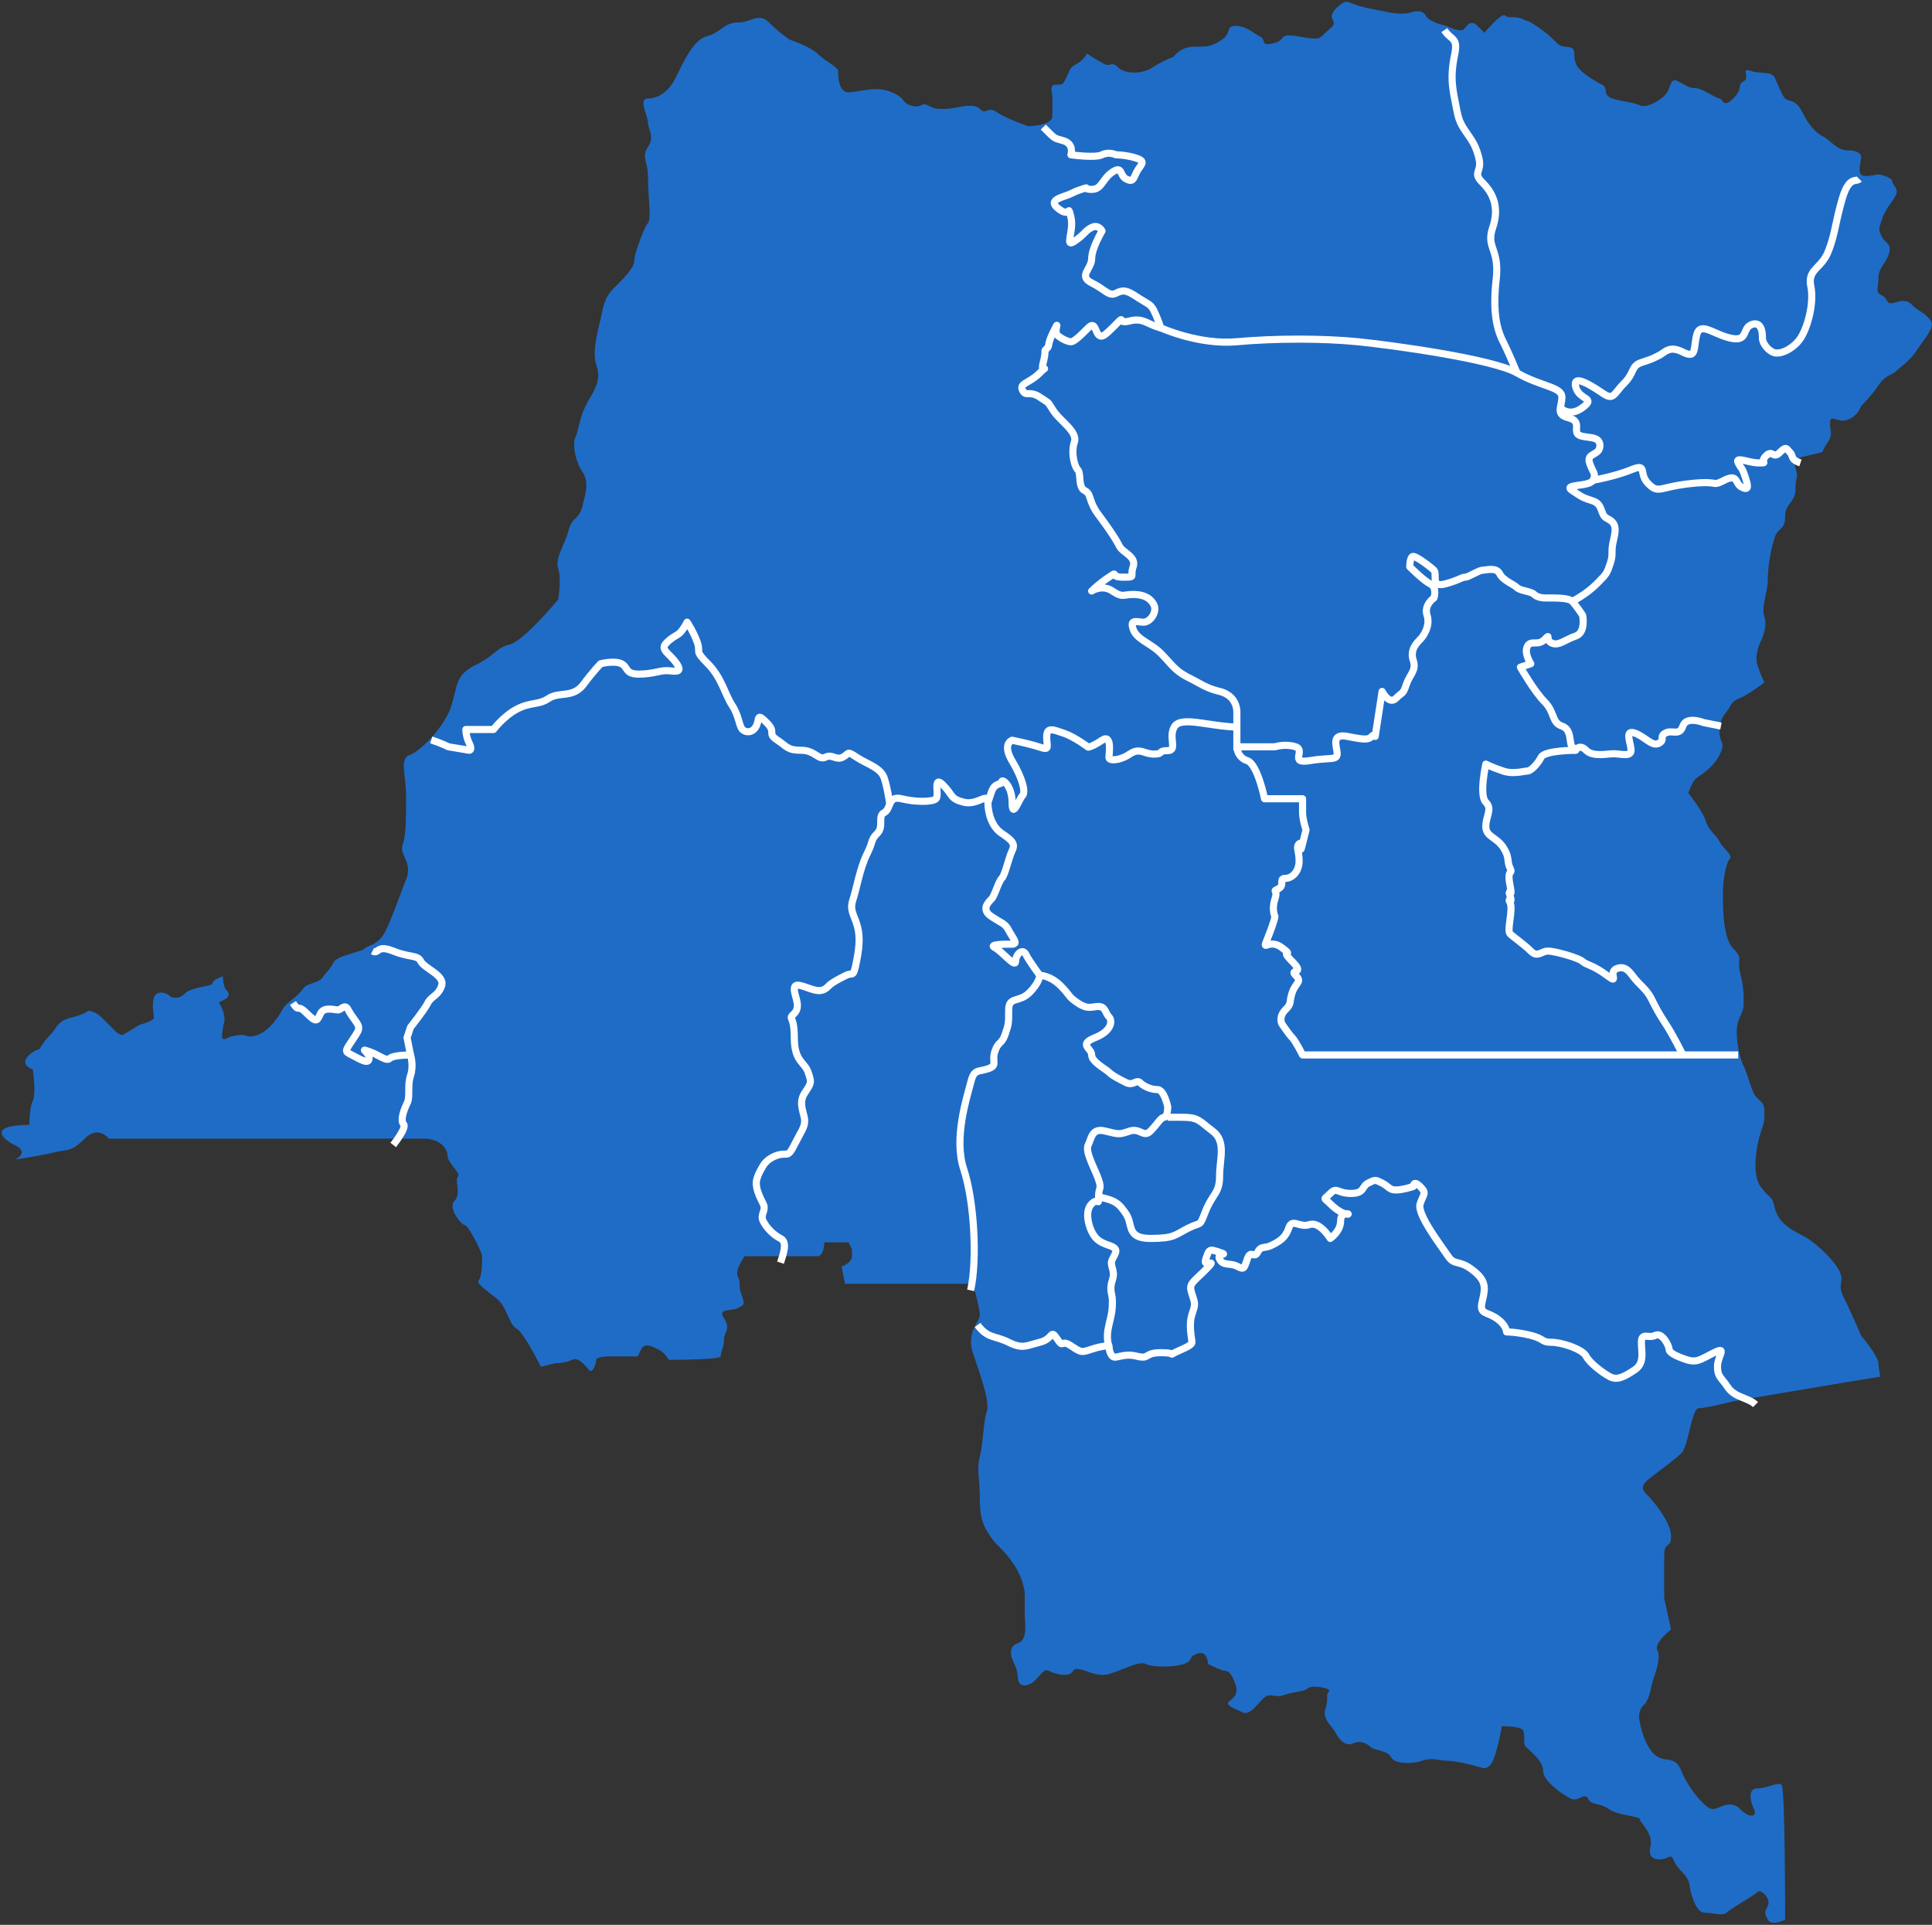 <svg xmlns="http://www.w3.org/2000/svg" width="272" height="271" viewBox="0 0 272 271">
    <rect x="0" y="0" width="272" height="271" fill="#333333" stroke="none"/>
    <g fill="none" fill-rule="evenodd">
        <path fill="#1F6CC6" d="M59.606 160.313H15.327s-1.46-1.946-3.406 0c-1.946 1.946-2.433 1.46-4.379 1.946-1.946.487-5.352.973-5.352.973s1.946-.973 0-1.946c-1.947-.973-2.433-1.946-1.46-2.432.973-.487 3.406-.487 3.406-.487s0-2.433.487-3.406c.486-.973 0-4.378 0-4.378s-1.46-.487-.974-1.46c.487-.973 1.947-1.46 1.947-1.46s.486-.973 1.46-1.946c.973-.973.973-1.946 2.919-2.432 1.946-.487 2.433-.974 2.433-.974s.973 0 1.946.974l1.947 1.946c.486.486.973.486.973.486l2.433-1.46s1.946-.486 1.946-.972c0-.487-.487-2.92.487-3.406.973-.487 1.946.486 1.946.486s.973.487 1.946-.486 3.893-.973 3.893-1.46c0-.486 1.46-.973 1.46-.973s0 1.46.486 1.946c.487.487.487.973-.486 1.46-.974.486-.487 0 0 1.46.486 1.46 0 1.946 0 2.432 0 .487-.487 1.946.486 1.46.973-.487 1.947-.487 2.433-.487.487 0 .487.487 1.946 0 1.46-.486 2.92-2.432 3.407-3.406.486-.973 1.46-1.46 2.432-2.432.974-.973.487-.973 1.947-1.46 1.46-.486 1.46-.973 1.46-.973s.973-.973 1.46-1.946c.486-.973 3.892-1.46 4.379-1.946.486-.487 1.946-.487 2.919-2.433.973-1.946 1.946-4.865 2.92-7.298.973-2.433-.974-3.406-.487-4.865.487-1.46.487-3.892.487-6.812 0-2.919-.974-5.352.486-5.838 1.46-.487 4.866-3.892 5.84-6.812.972-2.919.486-4.378 3.405-5.838 2.92-1.46 2.92-2.433 4.866-2.92 1.946-.486 6.812-6.324 6.812-6.324s.487-2.92 0-4.379c-.486-1.46.973-3.406 1.46-5.352.487-1.946 1.46-1.46 1.946-3.406.487-1.946.973-3.405 0-4.865-.973-1.46-1.46-3.892-.973-4.865.487-.973.487-2.92 1.946-5.352 1.46-2.433 1.46-3.406.974-4.866-.487-1.46 0-3.892.486-5.838.487-1.946.487-3.406 1.947-4.865 1.46-1.46 2.919-2.92 2.919-3.893 0-.973 1.46-4.865 1.946-5.351.487-.487 0-3.893 0-6.325 0-2.433-.973-2.92 0-4.38.974-1.459 0-2.432 0-3.405 0-.973-1.46-3.406 0-3.406s2.92-.973 3.893-2.919c.973-1.946 2.433-5.352 4.38-5.838 1.946-.487 2.432-1.947 4.379-1.947 1.946 0 2.919-1.46 4.379 0a21.566 21.566 0 0 0 2.92 2.433s2.919.973 3.892 1.946c.973.973 2.92 1.946 2.92 2.433 0 .487 0 2.433.973 2.92.973.486 3.892-.974 6.325 0 2.433.972 1.46 1.459 2.92 1.945 1.46.487 1.46-.486 2.433 0 .973.487.973.487 2.433.487s3.892-.973 4.865 0c.973.973.973-.487 2.433.486s4.38 1.947 4.38 1.947 3.406 0 3.406-1.46v-2.433c0-.973-.487-1.946.486-1.946s.973 0 1.46-.973c.486-.973.486-1.46 1.46-1.946.973-.487 1.46-1.46 1.46-1.46s1.46.973 2.432 1.46c.973.486.973-.487 1.947.486.973.974 3.406.974 4.865 0 1.46-.973 2.92-1.46 2.92-1.46s.973-1.459 2.92-1.459c1.946 0 2.432 0 3.892-.973s.487-1.946 1.946-1.946c1.46 0 2.433.973 3.407 1.46.973.486 0 1.46 1.946.973s.486-1.46 3.406-.973c2.92.486 2.92.486 3.893-.487.973-.973 1.46-.973.973-1.946s1.46-2.433 1.946-2.433c.487 0 .973.487 3.406.973l2.433.487c2.433.486 3.406 0 3.406 0s1.46-.487 1.947.486c.486.973 2.92 1.46 2.92 1.46s1.945.973 2.432.487c.487-.487.973-1.46 1.946-.487l.973.973s2.433-2.92 2.92-2.433c.487.487 1.46 0 2.433.487.973.486.486 0 1.946.973s1.947 1.46 2.92 2.433c.973.973 2.433 0 2.433 1.46 0 1.459.486 1.945.973 2.432.486.487 1.946 1.46 2.92 1.946.972.487 0 1.46 1.46 1.946 1.459.487 2.919.487 3.892.973.973.487 3.406-.973 3.892-1.946.487-.973.487-1.946 1.46-1.46.973.487 1.46.974 2.433.974.973 0 2.92 1.46 3.406 1.46.487 0 .487 1.459 1.946 0 1.46-1.46.487-1.947 1.46-2.433.973-.487-.486-1.947.973-1.46 1.46.487 2.92 0 3.406.973.487.973.974 2.433 1.46 2.92.487.486 1.46 0 2.433 1.945.973 1.947 1.946 2.92 2.92 3.406.973.487 1.946 1.946 3.406 1.946 1.46 0 1.946.487 1.946.973 0 .487-.487 1.946 0 2.433.487.487 1.946 0 2.433 0 .487 0 1.946.487 1.946.973 0 .487.973.973.487 1.946-.487.973-1.46 1.946-1.946 3.406-.487 1.46-.487 1.46 0 2.433.486.973 1.46.973.973 2.432-.487 1.46-1.46 1.946-1.46 3.406 0 1.46-.487 1.946.487 2.433.973.486.486 1.46 1.946.973s1.946 0 2.433.486c.486.487 1.46.973 1.946 1.46.487.486.973.973.487 1.946-.487.973-.973 1.46-1.947 2.92-.973 1.459-2.433 2.432-2.92 2.919-.486.486-1.459.486-2.432 1.946-.973 1.46-2.433 2.919-2.433 2.919s-.487 1.46-1.946 1.946c-1.46.487-2.433-.973-2.433.487s.486 1.46-.487 2.919c-.973 1.46 0 .973-1.946 1.46-1.946.486-2.92.486-2.433 1.945.487 1.46 0 .974 0 2.92s-1.46 1.946-1.46 3.892-.973 1.46-1.46 2.92c-.486 1.459-.973 3.891-.973 5.838 0 1.946-.973 3.892-.486 5.351.486 1.46-.487 3.406-.487 3.406s-.973 1.946-.486 3.406c.486 1.46.973 2.433.973 2.433s-1.947 1.46-2.92 1.946c-.973.486-1.46.486-1.946 1.46-.487.972-1.46 1.459-1.46 3.405 0 1.946.973 1.46 0 3.406-.973 1.946-2.92 2.92-3.406 3.406-.487.486-.973 1.946-.973 1.946s1.946 2.432 2.433 3.892c.486 1.46 1.46 1.946 1.946 2.92.487.972 1.946 1.945 1.46 2.432-.487.486-.973 2.92-.973 4.865 0 1.946 0 6.325 1.46 7.785s.486 1.46.973 3.406c.486 1.946.486 2.919.486 4.378 0 1.46-.973 1.947-.973 3.893 0 1.946.487 3.892.973 4.865.487.973.973 2.92 1.46 3.892.487.973 1.46.973 1.46 2.433s0 1.46-.487 2.92c-.486 1.459-1.46 5.838 0 7.784 1.46 1.946 1.46.973 1.946 2.919.487 1.946 1.947 2.92 3.893 3.892 1.946.973 4.866 3.893 5.353 5.352.486 1.46-.487 1.46.486 3.406.973 1.946 2.433 5.352 2.433 5.352s2.433 2.919 2.433 3.892c0 .973.487 1.946 0 1.946s-20.437 3.406-20.437 3.406-3.892.973-4.865.973c-.974 0-1.46 5.352-2.433 6.325-.973.973-4.38 3.406-4.866 3.892-.487.487-.973.973 0 1.946s3.406 3.893 3.406 5.839c0 1.946-.973.486-.973 2.919v5.838l.973 4.38s-2.433 1.945-1.946 2.918c.486.974 0 2.433-.487 3.893s-.487 2.919-1.46 3.892c-.973.973-.486 2.433-.486 2.433s.486 2.919 1.946 4.379c1.46 1.46 2.92 0 3.893 2.432.973 2.433 3.406 5.352 4.379 5.352.973 0 2.433-1.46 3.893 0s2.433.973 1.946 0c-.487-.973-.973-2.92.487-2.92s2.919-.972 3.406-.486c.486.487.486 18.975.486 18.975s-1.946.973-2.433 0c-.486-.973-.486-.973 0-1.946.487-.973-.973-2.433-1.46-1.946-.486.486-3.892 2.433-4.379 2.92-.486.486-1.946 0-2.92 0-.972 0-1.459-.974-1.946-2.434-.486-1.46 0-1.946-1.46-3.405-1.459-1.46-.972-2.433-1.946-1.946-.973.486-2.92.486-2.433-1.46.487-1.946-1.46-3.406-1.46-3.892 0-.487-2.919-.487-4.379-1.46-1.46-.973-2.432-.486-2.919-1.46-.487-.973-1.46.487-2.433 0-.973-.486-3.893-2.432-3.893-3.892s-1.946-2.919-2.433-3.406c-.486-.486 0-1.946-.486-2.432-.487-.487-2.92-.487-2.92-.487s0 .487-.486 2.433c-.487 1.946-.973 3.892-2.433 3.406-1.46-.487-3.893-.973-4.866-.973-.973 0-1.946-.487-3.406 0-1.46.486-3.893.486-4.38-.487-.486-.973-2.432-.973-2.919-1.46-.486-.486-1.46-.973-2.433-.486-.973.486-1.946-.487-2.433-1.46-.486-.973-1.946-1.946-1.46-3.405.487-1.46 0-1.947.487-2.433.487-.487-2.433-.973-2.92-.487-.486.487-1.946.487-3.405.973-1.46.487-1.947-.486-2.92.487-.973.973-1.946 2.433-2.92 1.946-.973-.486-2.432-.973-1.946-1.46.487-.486 1.46-.973.973-2.432-.486-1.46-.973-1.946-1.46-1.946-.486 0-2.432-.973-2.432-.973s0-1.947-1.46-1.46c-1.46.487-.487.973-1.946 1.46-1.46.486-4.38.486-5.353 0-.973-.487-3.406.973-5.352 1.46-1.946.486-4.38-1.46-4.866-.487-.487.973-2.433.486-3.406 0-.973-.487-1.46 1.46-2.92 1.946s-1.46-.973-1.46-.973 0-.973-.486-1.946-.973-2.433.487-2.92c1.46-.486.973-2.919.973-3.892v-2.92c0-.972-.487-2.918-1.946-4.864-1.46-1.947-1.947-1.947-2.92-3.406-.973-1.46-1.46-2.433-1.46-5.352 0-2.92-.486-3.892 0-5.838.487-1.947.487-4.866.973-6.325.487-1.46-.973-5.352-1.946-8.272-.973-2.919.973-4.378.973-5.351 0-.973-.973-4.38-.973-4.38H118.97l-.487-2.432s1.46-.486 1.46-1.46v-.973l-.487-.973h-3.406s0 1.946-.973 1.946h-10.218s-1.46 1.947-.973 2.92c.486.973 0 .973.486 2.432.487 1.46.487 1.46-.486 1.947-.974.486-2.92 0-1.947 1.46.973 1.459 0 1.945 0 2.918 0 .973-.486 1.946-.486 2.433 0 .487-7.3.487-7.3.487s-.486-.974-1.459-1.46c-.973-.487-1.946-.973-2.433 0l-.486.973h-3.893s-1.946 0-1.946.487c0 .486-.487 1.946-.974 1.46-.486-.487-1.46-1.947-2.432-1.46-.974.486-2.433.486-2.433.486l-1.947.487s-2.433-4.866-3.406-5.352c-.973-.487-1.46-2.92-2.433-3.893-.973-.973-3.406-2.432-2.92-2.919.487-.486.487-2.919.487-3.406 0-.486-1.946-4.378-2.433-4.378-.486 0-2.432-2.433-1.46-3.406.974-.973 0-2.92.487-3.406.487-.486-1.46-1.946-1.46-2.919 0-.973-.973-2.433-3.406-2.433z"/>
        <g stroke="#FFF" stroke-linejoin="round">
            <path d="M41.243 141.214c.974 1.462.487 0 1.948 1.462 1.46 1.462 1.46.975 1.947 0 .486-.975 1.947-.488 2.434-.488.486 0 .973-.974 1.46 0 .487.975 1.46 1.95 1.46 2.438 0 .487 0 .487-.973 1.95-.974 1.462-.974 1.462 0 1.95.973.487 2.434 1.461 2.434.487 0-.975-1.46-1.463 0-.975 1.46.487 2.434 1.462 2.92.975.487-.488 2.921-.488 2.921-.488s.487 1.462 0 2.925c-.487 1.462 0 2.924-.487 3.9-.487.974-.973 2.436-.487 2.924.487.487-1.46 2.924-1.46 2.924"/>
            <path d="M52.44 133.902c.973.487.486-.975 2.92 0s3.408.487 3.894 1.462c.487.975 3.408 1.95 2.921 3.412-.487 1.463-1.46 1.463-1.947 2.438-.487.974-2.434 3.412-2.434 3.412l-.487 1.462.487 2.437M109.88 177.771c.487-1.462.974-2.924 0-3.412-.974-.487-1.947-1.462-2.434-2.437-.487-.975.487-1.462 0-2.437-.487-.975-.974-1.95-.974-2.925 0-.975.974-2.437.974-2.437s.487-.975 1.947-1.462c1.46-.488 1.46.487 2.434-1.463.974-1.95 1.46-2.437 1.46-3.412 0-.974-.973-2.437 0-3.9.974-1.461.974-1.461.487-2.924-.487-1.462-1.947-1.462-1.947-4.874s-.973-2.437 0-3.412c.974-.975 0-2.437 0-3.412 0-.975.974-.488 2.434 0 1.46.487 1.947 0 2.434-.488.487-.487 1.46-.974 2.434-1.462.973-.487.973.488 1.46-1.95.487-2.437.487-3.9 0-5.361-.487-1.463-.973-1.95-.487-3.413.487-1.462.974-4.386 1.948-6.336.973-1.95.486-1.95 1.46-2.925.973-.975 0-2.437.973-2.924.974-.488.487-2.438 2.434-1.95 1.948.487 4.381.487 4.868 0 .487-.488-.487-3.412.974-1.95 1.46 1.462.973 1.95 2.92 2.437 1.948.488 3.408-1.462 3.408 0 0 1.463.487 3.412 1.947 4.387 1.46.975 1.947 1.462 1.46 2.437-.486.975-.973 3.412-1.46 3.9-.487.487-.973 2.437-1.46 2.924-.487.488-1.46 1.463 0 2.438 1.46.975 1.947.975 2.434 1.95.486.974 1.46 1.95.486 1.95-.973 0-3.407 0-2.433.487.973.487 2.92 2.924 2.92 1.95 0-.976.974-1.95 1.46-.976.487.975 1.948 2.925 1.948 2.925s0 .975-1.46 2.437c-1.46 1.463-2.921.488-2.921 2.437 0 1.95 0 1.95-.487 3.413-.487 1.462-.974.974-1.46 2.437-.487 1.462.486 1.95-.974 2.437-1.46.487-1.947 0-2.434 1.95-.487 1.95-2.434 7.799-.973 12.186 1.46 4.386 1.947 12.673.973 17.06"/>
            <path d="M60.715 104.168c1.46.488 2.434.975 2.434.975l2.92.488s.487 0 0-.975c-.486-.975-.486-1.95-.486-1.95h3.894s1.46-1.95 3.407-2.925c1.947-.974 2.921-.487 4.381-1.462 1.46-.975 3.408 0 4.868-1.95 1.46-1.95 2.434-2.924 2.434-2.924s1.947-.488 2.92 0c.974.487.488 1.462 2.435 1.462s2.92-.487 3.894-.487c.974 0 2.434.487 1.46-.975-.973-1.463-2.433-1.95-1.46-2.925.974-.975 1.46-.975 1.947-1.462.487-.488.974-1.463.974-1.463s.973 1.463 1.46 2.925c.487 1.462-.487.975 1.46 2.925 1.948 1.95 2.434 4.387 3.408 5.849.974 1.462.974 2.925 1.46 3.412.487.487 1.46.487 1.947-.487.487-.975 0-1.95 1.46-.488 1.461 1.462 0 1.462 1.461 2.437 1.46.975 1.46 1.463 3.408 1.463 1.947 0 2.434 1.462 3.407.975.974-.488 1.46.487 2.434 0 .974-.488.487-.975 1.947 0 1.46.974 3.408 1.462 3.894 2.924.487 1.462.78 3.656.78 3.656M137.627 186.545c1.46 1.95 2.434 1.463 4.38 2.437 1.948.975 2.435.488 4.382 0 1.947-.487 1.46-1.95 2.434-.487.973 1.462.486 0 1.947.975 1.46.975 1.46.975 2.92.487 1.46-.487 2.434-.487 2.434-.487s-.486-.975 0-2.925c.487-1.95.487-2.437.487-3.412 0-.975-.487-1.462 0-2.924.487-1.463-.487-1.95 0-2.925.487-.975.974-1.462-.487-1.95-1.46-.487-1.947-.975-2.433-1.95-.487-.974-.974-2.924 0-3.9.973-.974.973.488.973-.974s.487-.975 0-2.437c-.487-1.462-1.947-3.9-1.46-4.875.487-.974.487-2.437 2.434-1.95 1.947.488 1.947.488 3.407 0 1.46-.487 1.947.976 2.92 0 .974-.974 1.461-1.949 1.948-1.949.487 0 .487-1.462.487-1.462s-.487-2.438-1.46-2.438c-.974 0-1.948-.487-2.434-.974-.487-.488-.974.487-1.948 0-.973-.488-1.947-.975-2.434-1.463-.486-.487-2.433-1.462-2.433-2.437 0-.975-1.948-1.462.486-2.437 2.434-.975 2.434-2.437 1.947-2.925-.486-.487-.486-1.462-1.46-1.462-.973 0-1.46.487-2.92-.487-1.461-.975-.974-.975-2.435-2.438-1.46-1.462-2.92-1.462-2.92-1.462"/>
            <path d="M154.664 168.51c2.434.487 2.92.975 3.894 2.437.974 1.463 0 3.412 3.408 3.412 3.407 0 3.407-.487 5.354-1.462 1.948-.975 1.46 0 2.434-2.437.974-2.437 1.948-2.437 1.948-4.875 0-2.437.973-4.874-.974-6.336-1.947-1.463-1.947-1.95-4.381-1.95H164.4M247.153 197.756c-.973-.975-2.92-.975-3.894-2.437-.974-1.462-1.46-1.462-1.46-2.925 0-1.462 1.46-2.924-.487-1.95-1.947.976-2.434 1.463-3.895.976-1.46-.488-2.434-.975-2.434-1.463 0-.487-.973-2.437-1.947-1.95-.973.488-1.947-.487-1.947.975 0 1.463.487 2.925-.973 3.9-1.46.975-2.434 1.462-3.408.975-.973-.488-2.92-1.95-3.407-2.925-.487-.975-3.408-1.95-4.868-1.95-1.46 0-.974-.487-2.92-.974-1.948-.488-3.408-.488-3.408-.488s0-.975-1.46-1.95c-1.461-.975-2.435-.487-1.948-2.437.487-1.95.487-2.924-1.46-4.387-1.947-1.462-2.434-.487-3.408-1.95-.973-1.462-4.38-5.849-3.894-7.311.487-1.462.974-1.462 0-2.437-.974-.975-.974 0-.974 0s-1.46.487-2.433.487c-.974 0-.974-.487-1.948-.975-.973-.487-.973-.487-1.947 0-.973.488-.487 1.463-2.434 1.463s-1.947-.975-2.92 0c-.974.974-.974.487 0 1.462.973.975 1.947 1.462 2.434 1.462.486 0-.974-.487-.974.975s-1.46 2.437-1.46 2.437-1.46-2.437-2.921-1.95c-1.46.488-2.434-.974-2.92.488-.488 1.462-1.461 1.95-2.435 2.437-.973.488-1.46 0-1.947.975-.487.975-.973-.487-1.46.975s-.487 1.462-1.46.975c-.974-.488-1.948 0-2.434-.975-.487-.975 1.46-.488 0-.975s-1.46-.487-1.948.975c-.486 1.462 1.948-.488 0 1.462-1.947 1.95-2.434 1.95-1.947 3.412.487 1.463.487 1.463 0 2.925-.487 1.462 0 3.412 0 3.9 0 .487-1.46.974-2.434 1.462-.973.487.487 0-1.947 0s-1.46.975-3.407.487c-1.947-.487-2.921.488-3.408 0-.487-.487-.487-1.462-.487-1.462M244.72 148.525h-61.336s-.973-1.95-1.46-2.437c-.487-.487-1.46-1.95-1.46-1.95s-.487-.975.486-1.95c.974-.974.487-.974.974-2.437.487-1.462 1.46-1.462.487-2.437-.974-.975 1.46 0-.487-1.95s.487-.487-1.46-1.95c-1.947-1.462-2.921.975-1.947-1.462.973-2.437.973-2.924.973-2.924s-.487-.975 0-2.438c.487-1.462-.487-.974.487-1.462.973-.487 0-1.462.973-1.462.974 0 1.948-.975 1.948-2.437 0-1.463-.487-1.95 0-2.438.486-.487 0 1.95.486 0l.487-1.95s-.487-1.462-.487-2.436v-1.95h-5.354s-.974-4.875-2.434-5.362c-1.46-.487-1.46-1.95-1.46-1.95h5.354s1.46-.487 2.92 0c1.461.488-.973 2.437 1.948 1.95 2.92-.487 3.894 0 3.894-.975s-.973-2.925 1.46-2.437c2.434.487 2.921.487 3.408 0 .487-.488.487 0 .487 0l.973-6.337s.974 1.95 1.948.975c.973-.975.973-.487 1.46-1.95.487-1.462 1.46-1.95.973-3.412-.486-1.462.487-2.437.974-2.924.487-.488 1.46-1.95.974-3.412-.487-1.463.973-2.438.973-2.438s.487-1.462-.487-1.95c-.973-.487-2.92-2.437-2.92-2.437s0-1.462.486-1.462c.487 0 2.434 1.462 2.921 1.95.487.487-.487 2.437 1.46 1.95 1.948-.488 2.434-.975 2.921-.975.487 0 1.947-.975 2.434-.975.487 0 1.947-.488 2.434.487.487.975 1.947 1.463 2.434 1.95.487.488 1.947.488 2.434.975.487.487 1.46.487 1.46.487 1.947 0 3.408 0 3.895.488.486.487 1.46 1.95 1.46 1.95s.487 2.437-.974 2.924c-1.46.488-2.434 1.463-3.407.975-.974-.487 0-1.462-.974-.487-.973.975-1.947 0-2.434.975-.486.974.487 2.437.487 2.437l-1.46.487s1.947 3.412 3.407 4.875c1.46 1.462.974 2.924 2.434 3.412 1.46.487.974 2.437 1.46 2.924l.487.488s.487-.975 1.46 0c.974.975 2.921.487 3.895.487.974 0 2.434.488 2.434-.487s-.974-2.925.487-2.438c1.46.488 2.434 1.95 3.407 1.463.974-.488 0-.975.974-1.463.973-.487 1.947.488 2.434-.974.486-1.463 2.92-.488 2.92-.488l2.434.488"/>
            <path d="M236.93 148.525s-1.46-2.924-2.433-4.387c-.974-1.462-1.46-2.437-1.947-3.412-.487-.975-.974-1.462-1.948-2.437-.973-.975-1.46-2.437-2.92-1.95-1.46.488.487 2.437-1.46.975-1.948-1.462-2.921-1.462-3.408-1.95-.487-.487-3.894-1.462-4.868-1.462-.974 0-1.46.975-2.434 0-.973-.975-2.434-1.95-2.92-2.437-.487-.488.486-3.412 0-4.387-.487-.975.486.487 0-.975-.487-1.462.486.975 0-1.462-.487-2.437.486-1.463 0-2.437-.487-.975 0-1.463-.974-2.925-.974-1.462-2.434-1.462-2.434-2.925 0-1.462.973-2.437 0-3.412-.974-.975 0-5.362 0-5.362s.973.488 2.434.975c1.46.488 2.92 0 3.407 0 .487 0 1.46-.975 1.947-1.95.487-.974 4.868-.974 4.868-.974M146.876 17.892c1.947 1.95 1.46 1.462 2.92 1.95 1.46.487.974 1.95.974 1.95s3.407.487 4.38 0c.974-.488 1.948 0 1.948 0s1.46 0 2.92.487c1.461.487.488.975 0 1.95-.486.975-.486 1.462-1.46.975-.973-.488-.486-1.95-1.947-.975-1.46.975-1.46 2.437-2.92 2.437s0-.488-1.46 0c-1.461.487-.974.487-2.435.975-1.46.487-1.947.975-.487 1.95 1.46.974.974-.975 1.46.974.488 1.95-.973 4.387.488 3.412 1.46-.974 1.46-1.462 2.434-1.95.973-.487 1.46.488 1.46.488s-1.46 2.437-1.46 3.9c0 1.462-1.948 2.437 0 3.412 1.947.975 2.433 1.95 3.407 1.462.974-.487 1.46-.487 2.92.487 1.461.975 1.948.975 2.435 1.95.486.975.973 2.437.973 2.437s5.355 2.438 10.71 1.95c5.354-.487 12.17-.487 17.037 0 4.868.488 18.984 2.437 22.392 4.387 3.407 1.95 6.328 1.95 6.328 3.412s-.973 2.437.974 2.925c1.947.487.487 1.95 1.46 2.437.974.487 2.92 0 2.92 1.462s-1.946.975-1.46 2.437c.487 1.463.974 1.463.487 2.438-.487.974-4.38.487-2.92 1.462s1.46.975 2.92 1.462c1.46.488.974 1.95 1.947 2.437.974.488 1.46.975.974 2.925-.487 1.95 0 1.95-.487 3.412s-.487 1.462-1.947 2.925c-1.46 1.462-3.407 2.437-3.407 2.437"/>
            <path d="M203.343 4.244c.973 1.462 1.947.975 1.46 3.412-.487 2.437-.487 3.9 0 6.336.487 2.438.487 2.925 1.46 4.387.974 1.463 1.46 1.95 1.947 3.9.487 1.95-.973 1.95.487 3.412s2.434 3.412 1.46 6.337c-.973 2.924.974 2.924.487 7.311-.487 4.387 0 6.824.974 8.774.973 1.95 1.947 4.387 1.947 4.387M253.481 65.173c-1.46-.487-.973-.975-1.46-1.462s-.487-.975-1.46 0c-.974.975-.974-.487-1.948.487-.973.975.487.975-.973.975s-3.408-.975-2.92 0c.486.975.486.488.973 1.95s.487 1.95-.487 1.462c-.974-.487-.487-1.95-2.434-.974-1.947.974-.487 0-4.868.487-4.38.487-4.38 1.462-5.841 0-1.46-1.462 0-2.925-2.434-1.95-2.434.975-5.355 1.463-5.355 1.463M261.757 25.204c-.487.487-1.46-.488-2.434 2.924-.974 3.412-.974 4.875-1.947 7.312-.974 2.437-2.921 2.437-2.434 4.874.486 2.437-.487 5.85-1.46 7.312-.974 1.462-2.921 2.437-3.895 1.95-.974-.488-1.46-1.463-1.46-1.95 0-.488 0-2.438-1.46-1.95-1.461.487-.487 2.437-2.921 1.95-2.434-.488-4.381-2.438-4.868-.488-.487 1.95 0 3.412-1.947 2.437-1.948-.974-2.434 0-3.408.488-.973.487-.973.487-2.434.975-1.46.487-.973 1.462-2.434 2.924-1.46 1.463-1.46 2.437-2.92 1.463-1.46-.975-4.381-2.925-3.895-.975.487 1.95 2.921 1.462.974 2.924-1.947 1.463-3.164 0-3.164 0M163.426 46.163c-1.947-.487-2.434-1.462-4.38-.975-1.948.488-.488-.974-1.948.488s-1.947 1.95-2.434 1.462c-.487-.487-.487-1.95-1.46-.975-.974.975-1.947 1.95-2.434 1.95-.487 0-1.46-.487-1.947-.975-.487-.487.486-2.437-.487-.487-.974 1.95-.487 1.95-.974 2.437-.486.487 0 0-.486 1.95-.487 1.95.973 0-.487 1.462s-2.92 1.462-2.434 2.437c.487.975.973 0 2.434.975 1.46.975.973.487 1.947 1.95.973 1.462 3.407 2.924 2.92 4.387-.486 1.462 0 3.412.487 3.9.487.487 0 2.436.974 2.924.974.487.487 1.462 1.947 3.412s2.434 3.412 2.92 4.387c.488.975 2.435 1.462 1.948 2.924-.487 1.463.487 1.463-1.46 1.463-1.948 0-.487-.975-1.948 0a17.574 17.574 0 0 0-2.433 1.95s1.46-.975 2.92 0c1.46.974 1.46.487 2.92.487 1.461 0 2.435.487 2.922 1.462.486.975-.487 2.437-1.46 2.437-.974 0-1.948-.487-1.461.975.487 1.463 2.434 1.95 3.894 3.412 1.46 1.463 1.947 2.438 3.894 3.412 1.948.975 2.434 1.463 4.382 1.95 1.947.488 2.433 1.95 2.433 2.925v5.362"/>
            <path d="M174.135 102.365c-3.894-.098-7.788-1.56-8.762-.098-.973 1.463.487 3.412-.973 3.412s-.487.488-1.947.488-1.947-.975-3.408 0c-1.46.975-2.92.975-2.92.487 0-.487.486-3.412-.974-2.437-1.46.975-1.947.975-1.947.975s-1.947-1.462-3.408-1.95c-1.46-.487-2.434-.975-2.434.488 0 1.462.487 1.95-.973 1.462-1.46-.487-3.895-.975-3.895-.975s-1.46.488 0 2.925 1.948 4.387 1.46 4.874c-.486.488-1.46 3.412-1.46.975s-1.46-3.412-1.46-2.925c0 .488-.973 0-1.46 1.463l-.487 1.462"/>
        </g>
    </g>
</svg>
